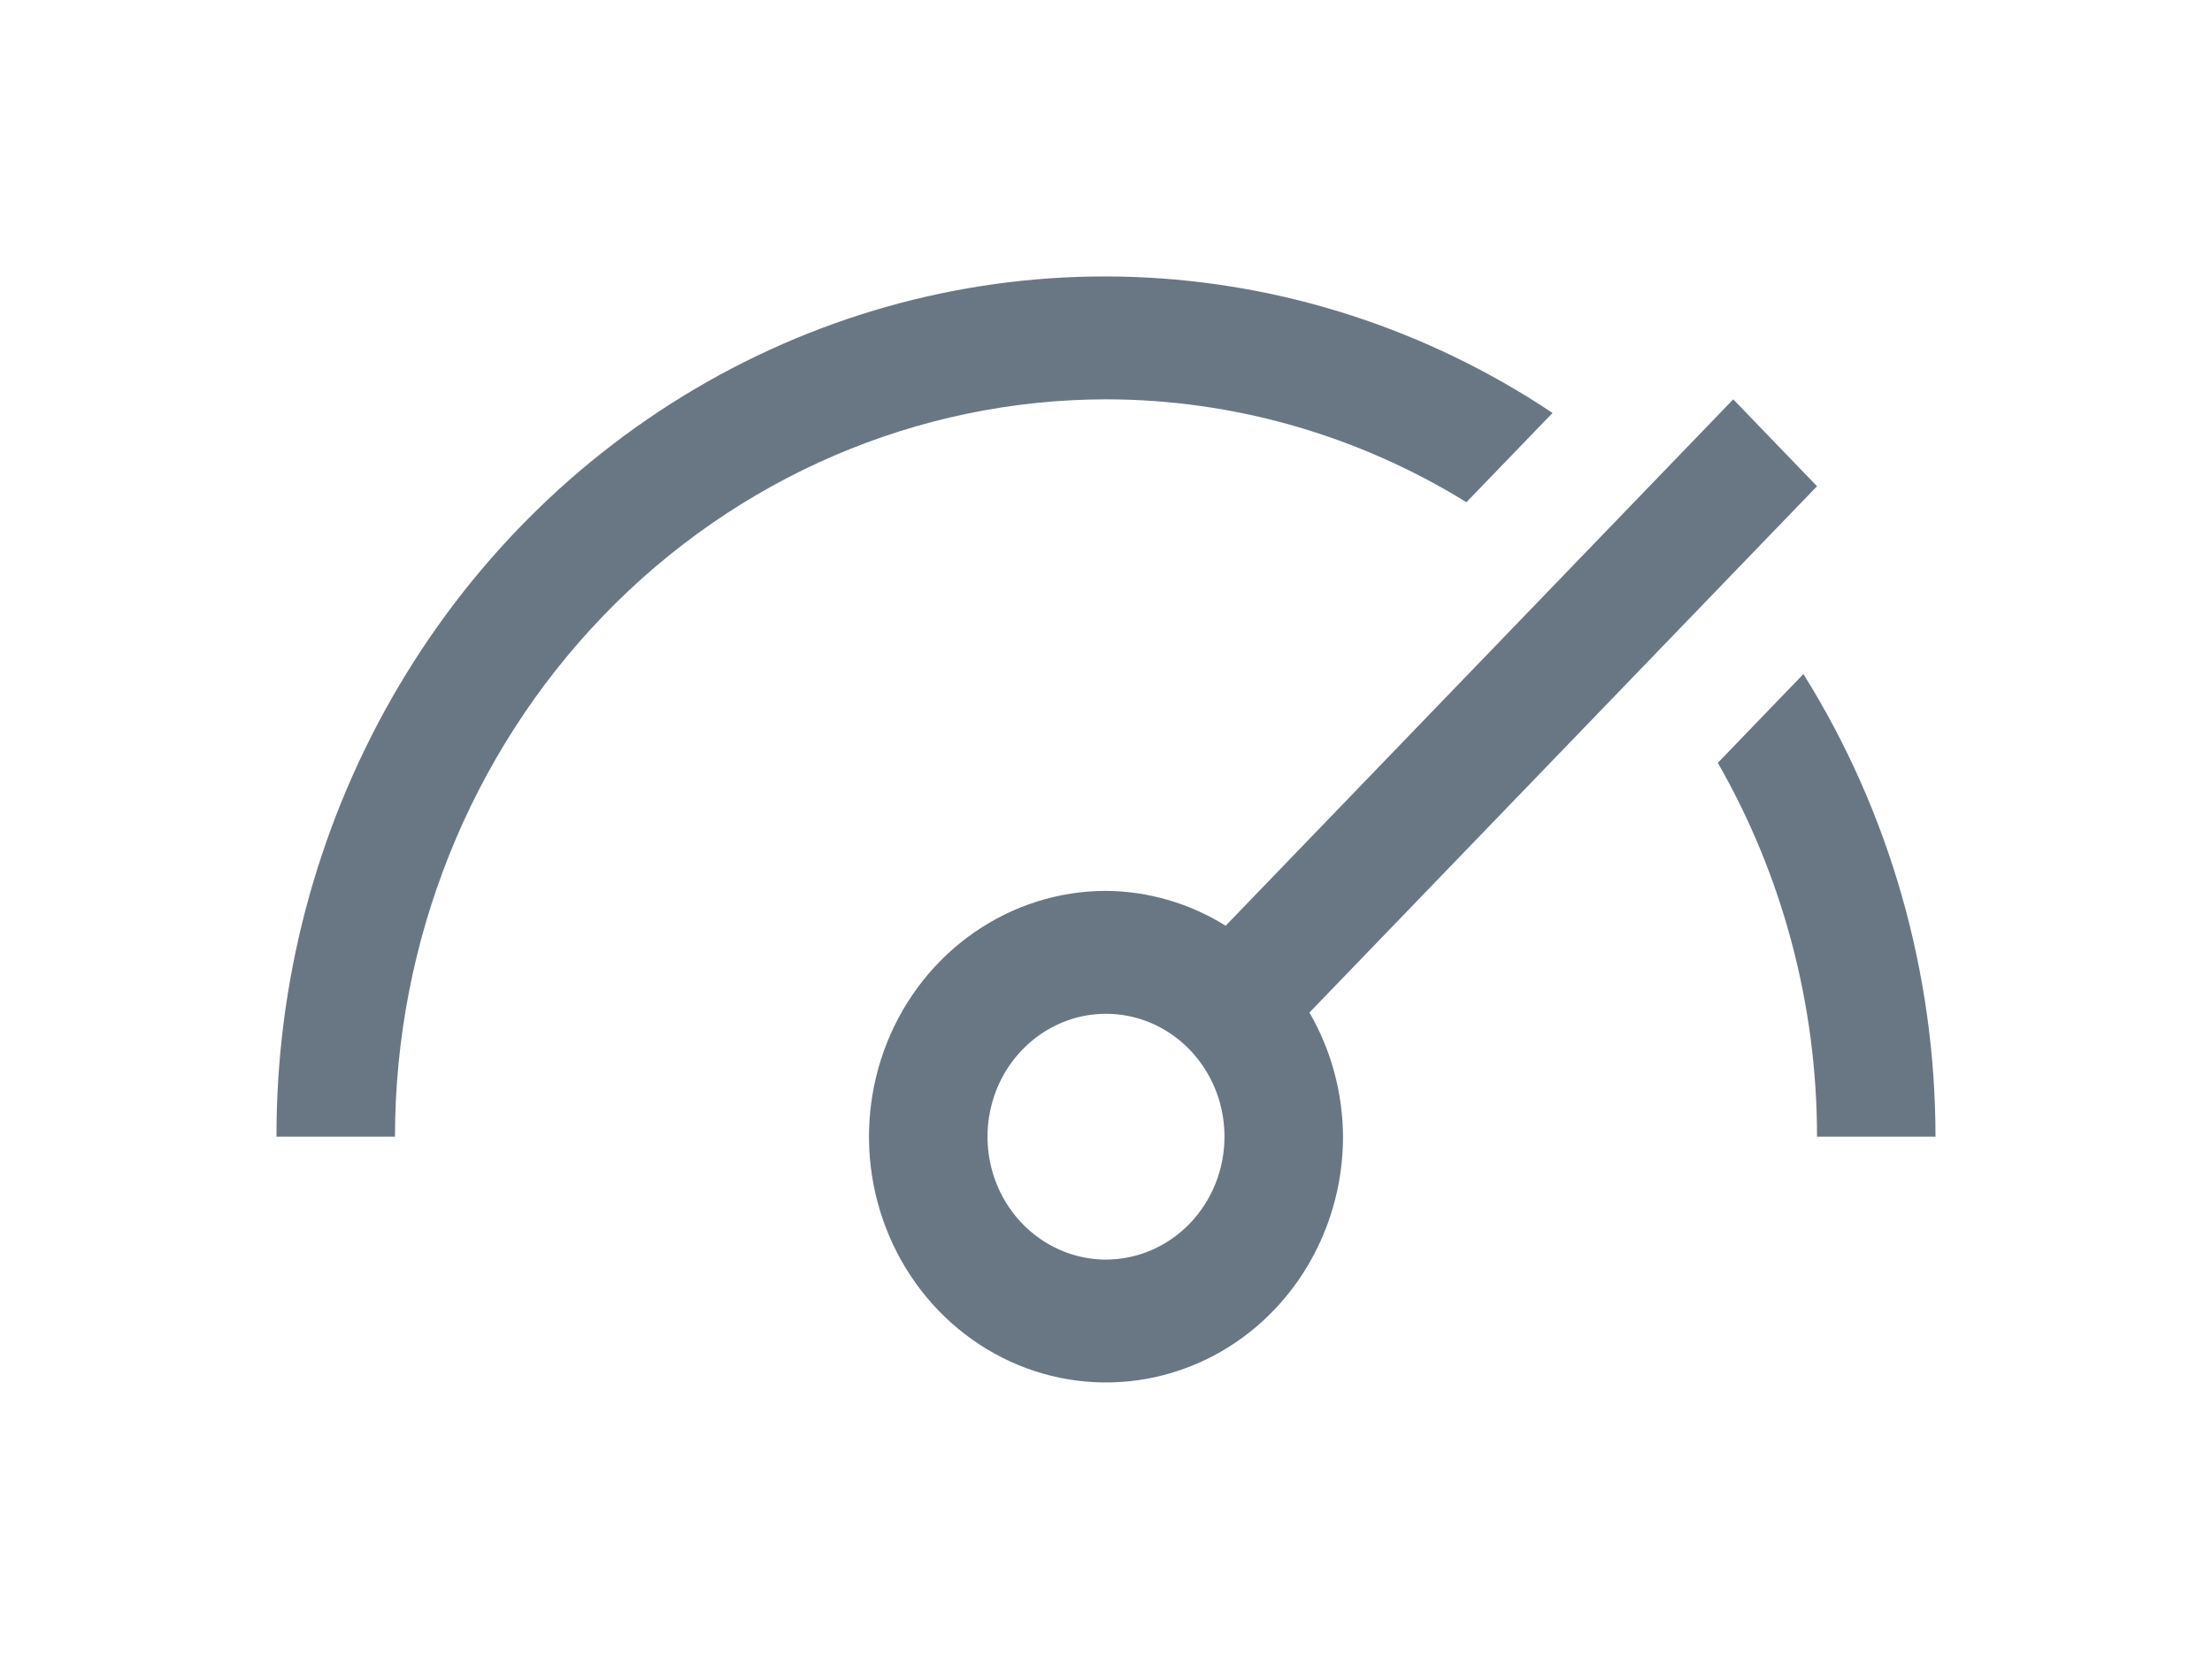 <svg width="32" height="24" viewBox="0 0 32 24" fill="none" xmlns="http://www.w3.org/2000/svg">
<path d="M28 16.444C27.999 14.069 27.335 11.744 26.089 9.751L24.851 11.036C25.79 12.672 26.286 14.54 26.286 16.444H28ZM26.286 7.034L25.074 5.777L17.731 13.392C17.208 13.066 16.61 12.892 16 12.888C15.322 12.888 14.659 13.097 14.095 13.488C13.531 13.878 13.092 14.434 12.832 15.083C12.573 15.733 12.505 16.448 12.637 17.137C12.77 17.827 13.096 18.461 13.576 18.958C14.055 19.455 14.666 19.794 15.331 19.931C15.996 20.068 16.686 19.998 17.312 19.729C17.939 19.46 18.474 19.004 18.851 18.419C19.227 17.834 19.429 17.147 19.429 16.444C19.425 15.811 19.258 15.191 18.943 14.648L26.286 7.034ZM16 18.222C15.661 18.222 15.329 18.117 15.048 17.922C14.766 17.727 14.546 17.449 14.416 17.124C14.287 16.799 14.252 16.442 14.319 16.097C14.385 15.752 14.548 15.435 14.788 15.187C15.028 14.938 15.333 14.769 15.666 14.7C15.998 14.632 16.343 14.667 16.656 14.801C16.969 14.936 17.237 15.164 17.425 15.456C17.614 15.748 17.714 16.092 17.714 16.444C17.714 16.915 17.533 17.367 17.212 17.7C16.89 18.034 16.454 18.221 16 18.222ZM16 5.777C17.835 5.778 19.637 6.292 21.214 7.265L22.46 5.974C20.649 4.766 18.558 4.086 16.406 4.007C14.254 3.928 12.121 4.452 10.232 5.523C8.342 6.595 6.767 8.174 5.67 10.096C4.573 12.018 3.996 14.211 4 16.444H5.714C5.717 13.616 6.802 10.905 8.73 8.905C10.659 6.905 13.273 5.78 16 5.777Z" fill="#697785"/>
</svg>
